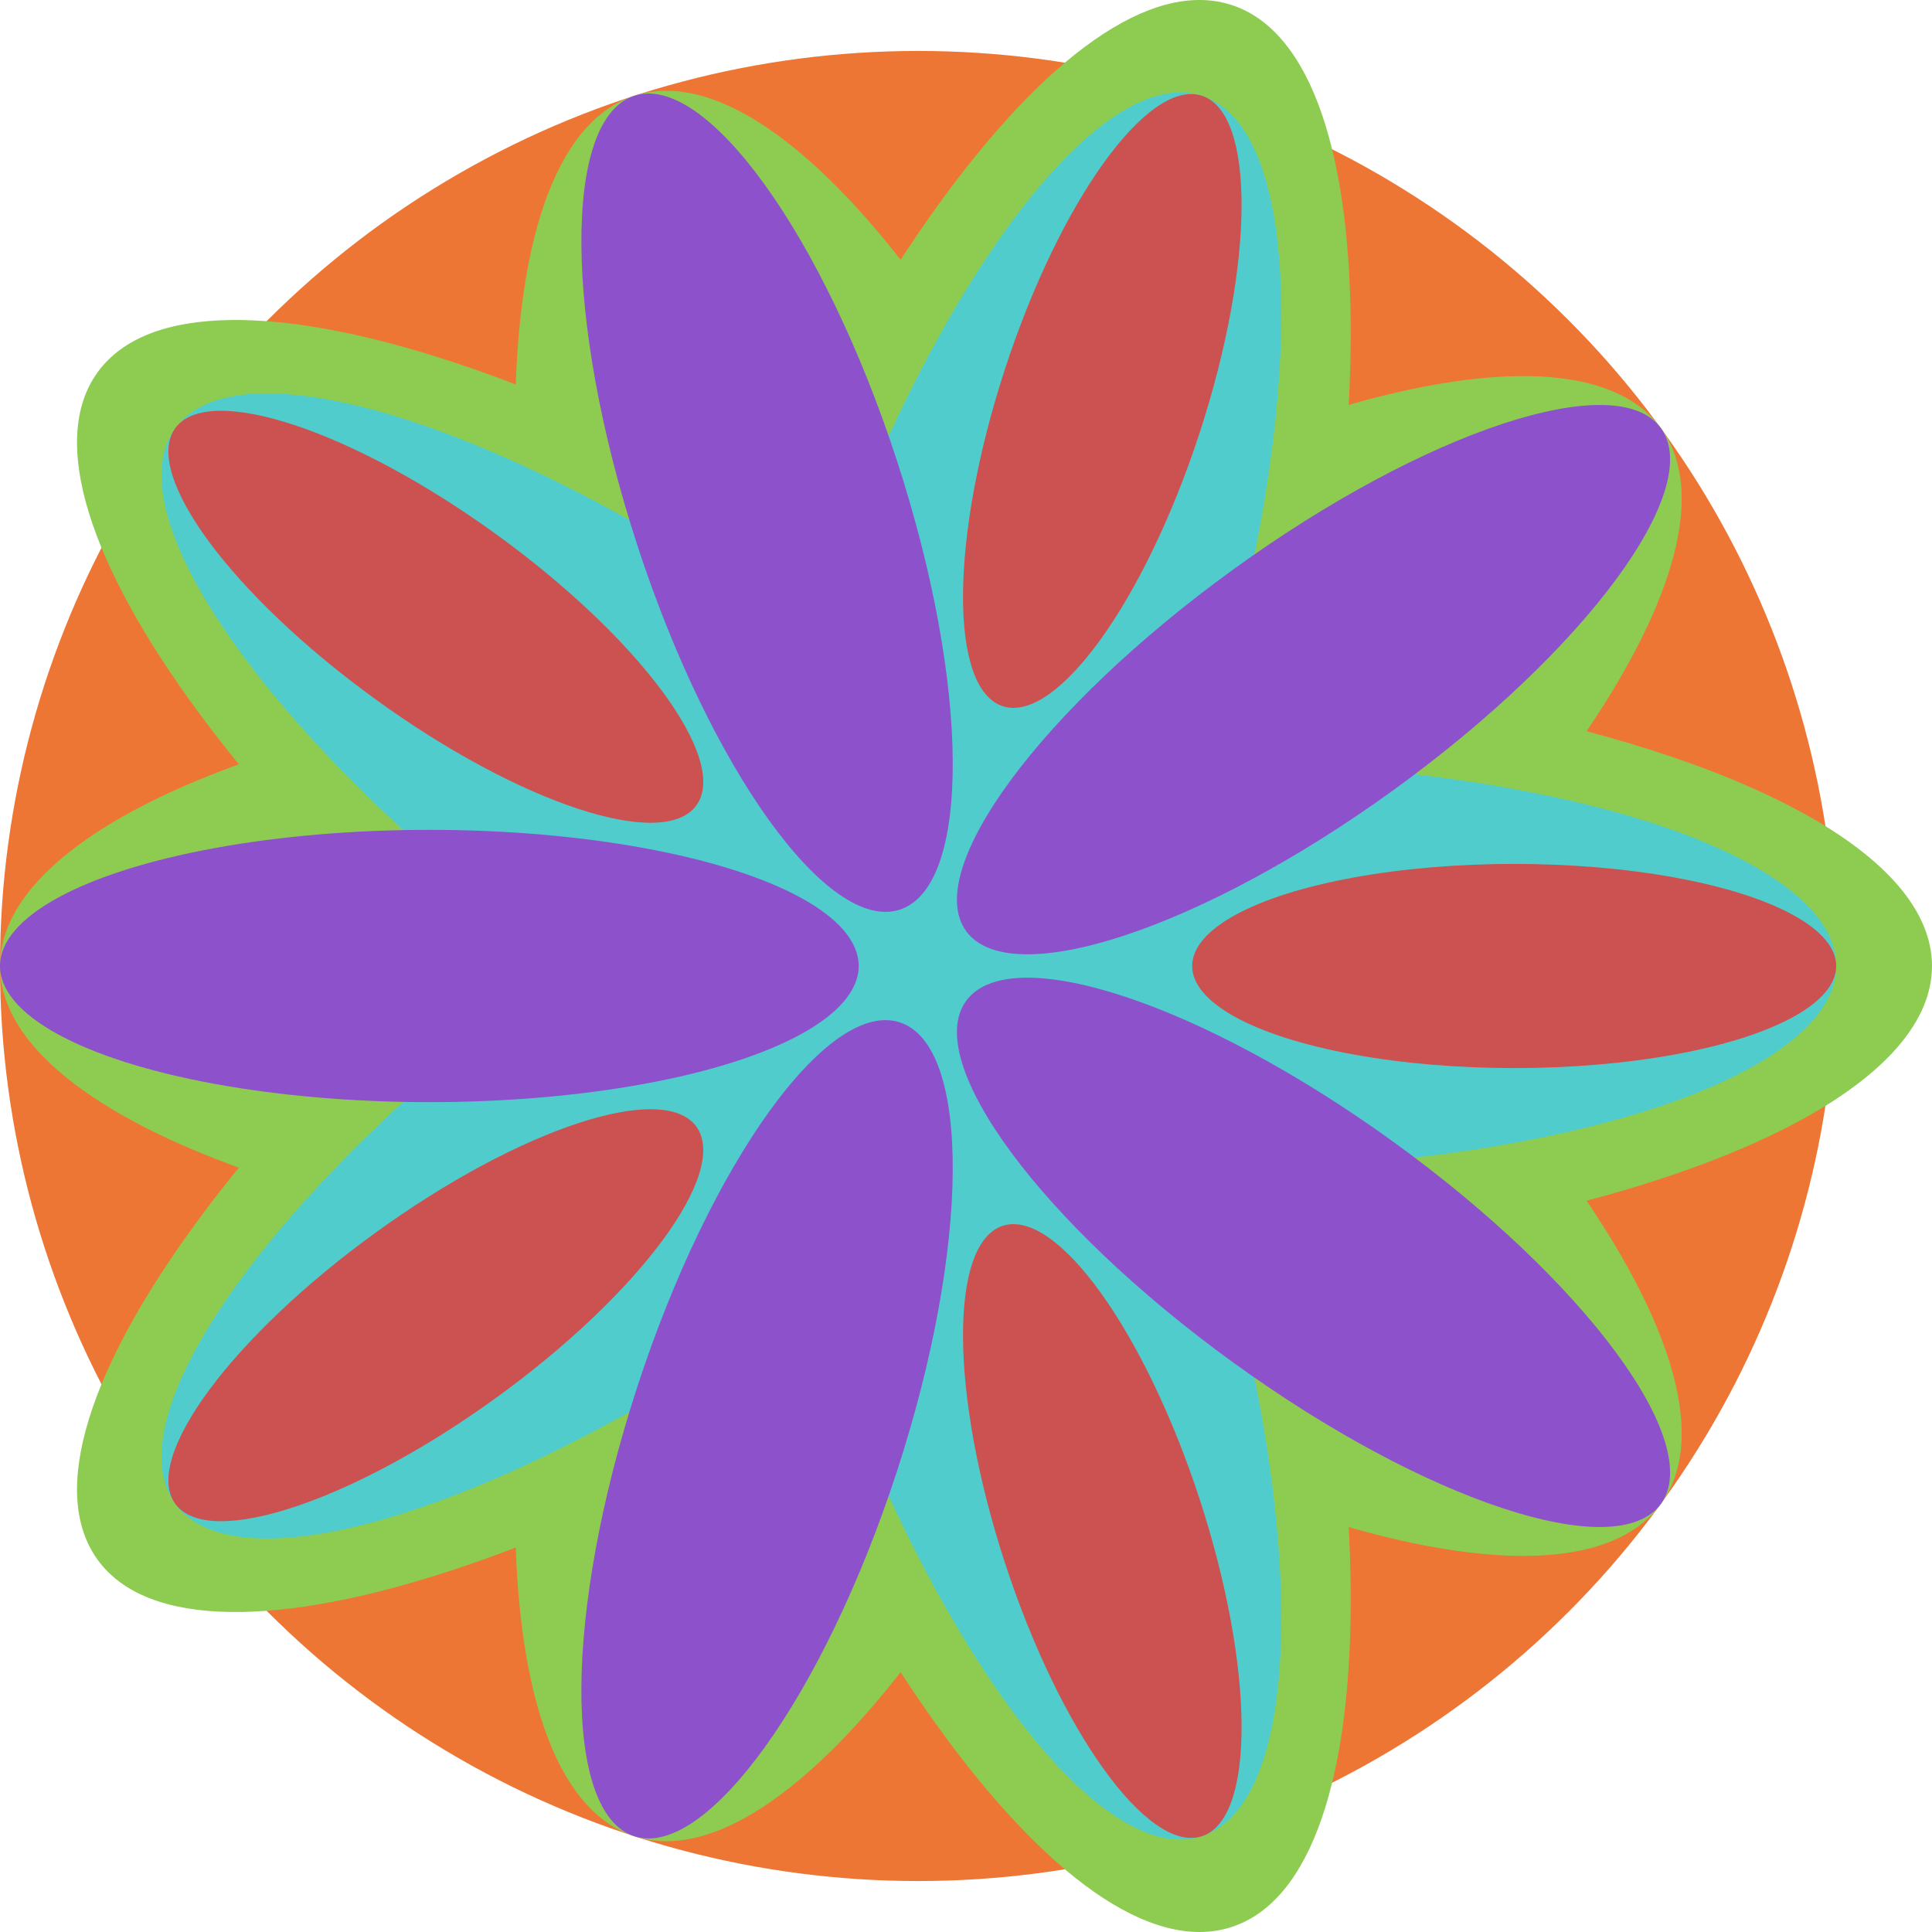 <?xml version="1.0" encoding="utf-8"?>
<!-- Generator: Adobe Illustrator 17.0.0, SVG Export Plug-In . SVG Version: 6.00 Build 0)  -->
<!DOCTYPE svg PUBLIC "-//W3C//DTD SVG 1.1//EN" "http://www.w3.org/Graphics/SVG/1.1/DTD/svg11.dtd">
<svg version="1.1" id="Layer_1" xmlns="http://www.w3.org/2000/svg" xmlns:xlink="http://www.w3.org/1999/xlink" x="0px" y="0px"
	 width="100px" height="100px" viewBox="0 0 100 100" enable-background="new 0 0 100 100" xml:space="preserve">
<ellipse fill="#ED7635" cx="47.521" cy="50" rx="47.521" ry="47.363"/>
<g>
	<ellipse fill="#8ECC51" cx="50" cy="50" rx="50" ry="15.856"/>
	<path fill="#8ECC51" d="M63.74,99.744c-8.36,2.706-22.05-16.318-30.583-42.495c-8.533-26.173-8.678-49.587-0.322-52.293
		c8.36-2.706,22.05,16.318,30.583,42.495C71.95,73.624,72.095,97.038,63.74,99.744z"/>
	<path fill="#8ECC51" d="M5.062,80.745c-5.161-7.084,8.76-25.943,31.103-42.12c22.339-16.178,44.636-23.55,49.802-16.466
		c5.165,7.088-8.76,25.943-31.099,42.12C32.525,80.457,10.227,87.829,5.062,80.745z"/>
	<path fill="#8ECC51" d="M5.062,19.255c5.165-7.084,27.463,0.288,49.806,16.466c22.339,16.178,36.264,35.032,31.099,42.12
		c-5.165,7.084-27.463-0.288-49.802-16.466C13.822,45.198-0.099,26.339,5.062,19.255z"/>
	<path fill="#8ECC51" d="M63.74,0.256c8.355,2.706,8.211,26.12-0.322,52.293C54.884,78.727,41.194,97.75,32.835,95.044
		c-8.355-2.706-8.211-26.12,0.322-52.293C41.69,16.574,55.38-2.45,63.74,0.256z"/>
</g>
<g>
	<path fill="#51CCCC" d="M63.008,61.215c-3.442,4.724-18.306-0.189-33.198-10.976C14.913,39.457,5.632,26.883,9.074,22.159
		c3.446-4.72,18.31,0.194,33.202,10.976C57.169,43.921,66.455,56.495,63.008,61.215z"/>
	<path fill="#51CCCC" d="M41.603,68.15c-5.57-1.804-5.475-17.413,0.215-34.863c5.69-17.45,14.818-30.135,20.388-28.331
		c5.57,1.804,5.475,17.413-0.215,34.863C56.302,57.269,47.174,69.954,41.603,68.15z"/>
	<ellipse fill="#51CCCC" cx="61.709" cy="50" rx="33.333" ry="10.572"/>
	<path fill="#51CCCC" d="M41.603,31.85c5.57-1.804,14.698,10.881,20.388,28.331c5.69,17.45,5.785,33.059,0.215,34.863
		c-5.57,1.804-14.698-10.881-20.388-28.331C36.128,49.263,36.033,33.654,41.603,31.85z"/>
	<path fill="#51CCCC" d="M63.008,38.785c3.446,4.72-5.839,17.294-20.731,28.08C27.384,77.648,12.521,82.561,9.074,77.841
		c-3.442-4.724,5.839-17.298,20.736-28.08C44.702,38.975,59.566,34.061,63.008,38.785z"/>
</g>
<g>
	<path fill="#8E51CC" d="M46.57,47.084c-3.715,1.203-9.798-7.253-13.591-18.888S29.124,6.158,32.835,4.956
		c3.715-1.203,9.802,7.253,13.591,18.888C50.219,35.474,50.285,45.881,46.57,47.084z"/>
	<path fill="#8E51CC" d="M50.008,48.196c-2.293-3.147,3.893-11.528,13.822-18.719c9.93-7.191,19.839-10.465,22.136-7.319
		c2.293,3.151-3.893,11.532-13.822,18.723C62.215,48.073,52.306,51.347,50.008,48.196z"/>
	<path fill="#8E51CC" d="M50.008,51.804c2.298-3.151,12.207,0.124,22.136,7.315c9.93,7.191,16.116,15.572,13.822,18.723
		c-2.298,3.147-12.207-0.128-22.136-7.319C53.901,63.332,47.715,54.95,50.008,51.804z"/>
	<path fill="#8E51CC" d="M46.57,52.916c3.715,1.203,3.649,11.61-0.145,23.241c-3.789,11.635-9.876,20.09-13.591,18.888
		c-3.711-1.203-3.649-11.606,0.145-23.241S42.855,51.713,46.57,52.916z"/>
	<ellipse fill="#8E51CC" cx="22.223" cy="50" rx="22.223" ry="7.047"/>
</g>
<g>
	<path fill="#CC5151" d="M51.905,36.553c-2.785-0.902-2.74-8.707,0.107-17.434c2.843-8.723,7.409-15.066,10.194-14.164
		c2.785,0.902,2.736,8.707-0.107,17.43C59.252,31.112,54.69,37.455,51.905,36.553z"/>
	<ellipse fill="#CC5151" cx="78.374" cy="50" rx="16.667" ry="5.284"/>
	<path fill="#CC5151" d="M51.905,63.447c2.785-0.902,7.347,5.441,10.194,14.168c2.843,8.723,2.893,16.528,0.107,17.43
		c-2.785,0.902-7.351-5.441-10.194-14.164C49.165,72.154,49.12,64.349,51.905,63.447z"/>
	<path fill="#CC5151" d="M36.041,58.311c1.723,2.36-2.917,8.649-10.364,14.04c-7.446,5.391-14.88,7.85-16.603,5.49
		c-1.719-2.364,2.921-8.649,10.368-14.04C26.888,58.406,34.322,55.951,36.041,58.311z"/>
	<path fill="#CC5151" d="M36.041,41.689c-1.719,2.36-9.153-0.095-16.599-5.49c-7.446-5.391-12.087-11.676-10.368-14.04
		c1.723-2.36,9.157,0.099,16.603,5.49C33.124,33.04,37.764,39.329,36.041,41.689z"/>
</g>
</svg>
